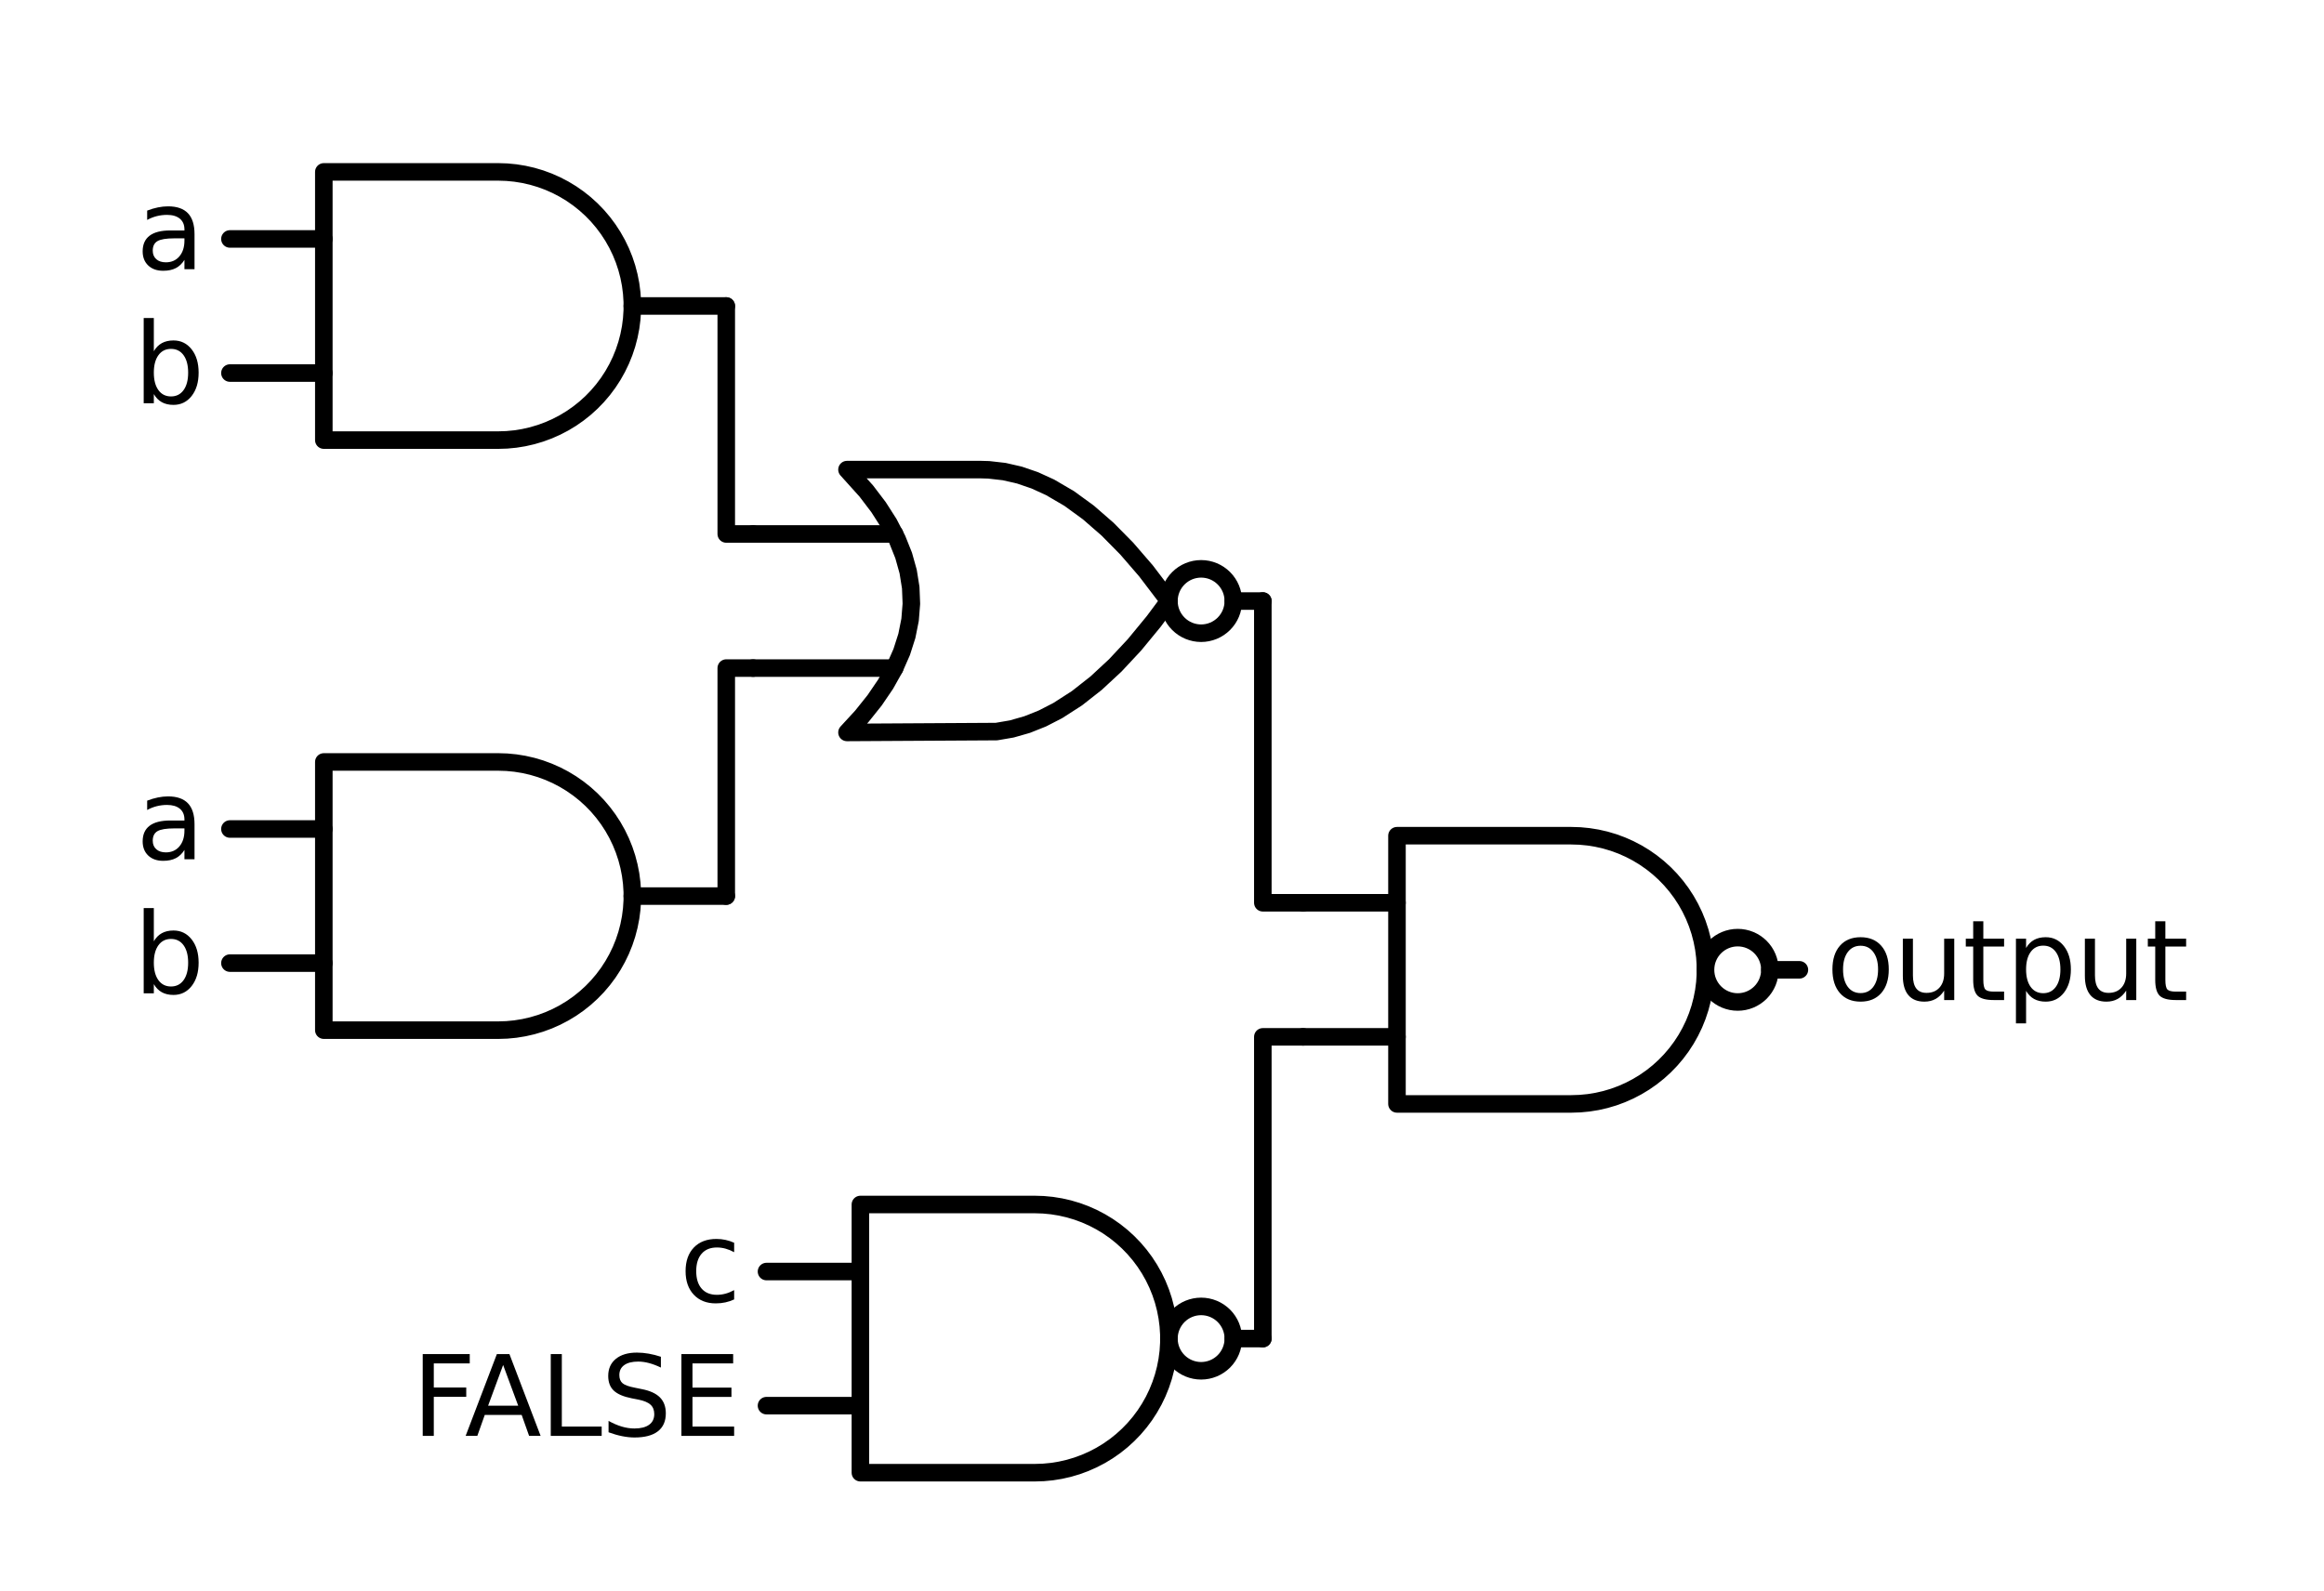 <?xml version="1.0" encoding="utf-8" standalone="no"?>
<!DOCTYPE svg PUBLIC "-//W3C//DTD SVG 1.1//EN"
  "http://www.w3.org/Graphics/SVG/1.1/DTD/svg11.dtd">
<svg xmlns:xlink="http://www.w3.org/1999/xlink" width="265.014pt" height="181.476pt" viewBox="0 0 265.014 181.476" xmlns="http://www.w3.org/2000/svg" version="1.1">
 <defs>
  <style type="text/css">*{stroke-linejoin: round; stroke-linecap: butt}</style>
 </defs>
 <g id="figure_1">
  <g id="patch_1">
   <path d="M 0 181.476 
L 265.014 181.476 
L 265.014 0 
L 0 0 
L 0 181.476 
z
" style="fill: none"/>
  </g>
  <g id="axes_1">
   <g id="patch_2">
    <path d="M 198.156 114.295 
C 199.13 114.295 200.064 113.908 200.752 113.22 
C 201.441 112.531 201.827 111.598 201.827 110.624 
C 201.827 109.65 201.441 108.716 200.752 108.028 
C 200.064 107.34 199.13 106.953 198.156 106.953 
C 197.183 106.953 196.249 107.34 195.56 108.028 
C 194.872 108.716 194.485 109.65 194.485 110.624 
C 194.485 111.598 194.872 112.531 195.56 113.22 
C 196.249 113.908 197.183 114.295 198.156 114.295 
L 198.156 114.295 
z
" clip-path="url(#p400e02064c)" style="fill: none; stroke: #000000; stroke-width: 2; stroke-linejoin: miter"/>
   </g>
   <g id="patch_3">
    <path d="M 136.969 72.229 
C 137.942 72.229 138.876 71.842 139.565 71.153 
C 140.253 70.465 140.64 69.531 140.64 68.558 
C 140.64 67.584 140.253 66.65 139.565 65.962 
C 138.876 65.273 137.942 64.886 136.969 64.886 
C 135.995 64.886 135.061 65.273 134.373 65.962 
C 133.684 66.65 133.297 67.584 133.297 68.558 
C 133.297 69.531 133.684 70.465 134.373 71.153 
C 135.061 71.842 135.995 72.229 136.969 72.229 
L 136.969 72.229 
z
" clip-path="url(#p400e02064c)" style="fill: none; stroke: #000000; stroke-width: 2; stroke-linejoin: miter"/>
   </g>
   <g id="patch_4">
    <path d="M 136.969 156.362 
C 137.942 156.362 138.876 155.975 139.565 155.286 
C 140.253 154.598 140.64 153.664 140.64 152.69 
C 140.64 151.717 140.253 150.783 139.565 150.094 
C 138.876 149.406 137.942 149.019 136.969 149.019 
C 135.995 149.019 135.061 149.406 134.373 150.094 
C 133.684 150.783 133.297 151.717 133.297 152.69 
C 133.297 153.664 133.684 154.598 134.373 155.286 
C 135.061 155.975 135.995 156.362 136.969 156.362 
L 136.969 156.362 
z
" clip-path="url(#p400e02064c)" style="fill: none; stroke: #000000; stroke-width: 2; stroke-linejoin: miter"/>
   </g>
   <g id="line2d_1">
    <path d="M 179.188 125.921 
L 180.168 125.889 
L 181.144 125.795 
L 182.112 125.639 
L 183.068 125.421 
L 184.008 125.142 
L 184.928 124.803 
L 185.825 124.406 
L 186.694 123.952 
L 187.533 123.444 
L 188.337 122.883 
L 189.104 122.272 
L 189.83 121.612 
L 190.512 120.908 
L 191.148 120.161 
L 191.734 119.376 
L 192.269 118.554 
L 192.75 117.699 
L 193.176 116.816 
L 193.544 115.907 
L 193.853 114.976 
L 194.101 114.028 
L 194.289 113.065 
L 194.414 112.093 
L 194.477 111.114 
L 194.477 110.134 
L 194.414 109.155 
L 194.289 108.183 
L 194.101 107.22 
L 193.853 106.272 
L 193.544 105.341 
L 193.176 104.432 
L 192.75 103.549 
L 192.269 102.694 
L 191.734 101.872 
L 191.148 101.087 
L 190.512 100.34 
L 189.83 99.635 
L 189.104 98.976 
L 188.337 98.365 
L 187.533 97.804 
L 186.694 97.295 
L 185.825 96.842 
L 184.928 96.445 
L 184.008 96.106 
L 183.068 95.827 
L 182.112 95.609 
L 181.144 95.453 
L 180.168 95.358 
L 179.188 95.327 
L 179.188 95.327 
L 159.302 95.327 
L 159.302 110.624 
L 159.302 125.921 
L 179.188 125.921 
" clip-path="url(#p400e02064c)" style="fill: none; stroke: #000000; stroke-width: 2; stroke-linecap: round"/>
   </g>
   <g id="line2d_2">
    <path d="M 148.594 118.272 
L 159.302 118.272 
" clip-path="url(#p400e02064c)" style="fill: none; stroke: #000000; stroke-width: 2; stroke-linecap: round"/>
   </g>
   <g id="line2d_3">
    <path d="M 148.594 102.976 
L 159.302 102.976 
" clip-path="url(#p400e02064c)" style="fill: none; stroke: #000000; stroke-width: 2; stroke-linecap: round"/>
   </g>
   <g id="line2d_4">
    <path d="M 201.827 110.624 
L 205.193 110.624 
" clip-path="url(#p400e02064c)" style="fill: none; stroke: #000000; stroke-width: 2; stroke-linecap: round"/>
   </g>
   <g id="line2d_5">
    <path d="M 96.585 83.548 
L 113.63 83.449 
L 115.378 83.149 
L 117.126 82.649 
L 118.875 81.95 
L 120.623 81.051 
L 122.808 79.646 
L 124.993 77.929 
L 127.179 75.9 
L 129.364 73.559 
L 131.549 70.905 
L 133.297 68.558 
L 133.297 68.558 
L 130.675 65.111 
L 128.49 62.582 
L 126.304 60.366 
L 124.119 58.462 
L 121.934 56.869 
L 119.749 55.59 
L 118 54.79 
L 116.252 54.191 
L 114.504 53.791 
L 112.756 53.592 
L 111.882 53.567 
L 96.585 53.567 
L 96.585 53.567 
L 98.788 56.014 
L 100.183 57.85 
L 101.357 59.685 
L 102.312 61.521 
L 103.046 63.357 
L 103.56 65.192 
L 103.854 67.028 
L 103.927 68.863 
L 103.78 70.699 
L 103.413 72.535 
L 102.826 74.37 
L 102.018 76.206 
L 100.99 78.042 
L 99.742 79.877 
L 98.274 81.713 
L 96.585 83.548 
L 96.585 83.548 
" clip-path="url(#p400e02064c)" style="fill: none; stroke: #000000; stroke-width: 2; stroke-linecap: round"/>
   </g>
   <g id="line2d_6">
    <path d="M 85.877 76.206 
L 102.018 76.206 
" clip-path="url(#p400e02064c)" style="fill: none; stroke: #000000; stroke-width: 2; stroke-linecap: round"/>
   </g>
   <g id="line2d_7">
    <path d="M 85.877 60.909 
L 102.018 60.909 
" clip-path="url(#p400e02064c)" style="fill: none; stroke: #000000; stroke-width: 2; stroke-linecap: round"/>
   </g>
   <g id="line2d_8">
    <path d="M 140.64 68.558 
L 144.005 68.558 
" clip-path="url(#p400e02064c)" style="fill: none; stroke: #000000; stroke-width: 2; stroke-linecap: round"/>
   </g>
   <g id="line2d_9">
    <path d="M 56.813 50.201 
L 57.793 50.17 
L 58.769 50.076 
L 59.737 49.919 
L 60.693 49.701 
L 61.633 49.422 
L 62.553 49.083 
L 63.45 48.686 
L 64.319 48.233 
L 65.158 47.725 
L 65.962 47.163 
L 66.729 46.552 
L 67.455 45.893 
L 68.137 45.188 
L 68.772 44.442 
L 69.359 43.656 
L 69.894 42.834 
L 70.375 41.98 
L 70.801 41.096 
L 71.169 40.187 
L 71.478 39.257 
L 71.726 38.308 
L 71.914 37.346 
L 72.039 36.373 
L 72.102 35.395 
L 72.102 34.414 
L 72.039 33.436 
L 71.914 32.463 
L 71.726 31.5 
L 71.478 30.552 
L 71.169 29.621 
L 70.801 28.712 
L 70.375 27.829 
L 69.894 26.975 
L 69.359 26.153 
L 68.772 25.367 
L 68.137 24.62 
L 67.455 23.916 
L 66.729 23.257 
L 65.962 22.645 
L 65.158 22.084 
L 64.319 21.576 
L 63.45 21.122 
L 62.553 20.725 
L 61.633 20.387 
L 60.693 20.108 
L 59.737 19.89 
L 58.769 19.733 
L 57.793 19.639 
L 56.813 19.607 
L 56.813 19.607 
L 36.927 19.607 
L 36.927 34.904 
L 36.927 50.201 
L 56.813 50.201 
" clip-path="url(#p400e02064c)" style="fill: none; stroke: #000000; stroke-width: 2; stroke-linecap: round"/>
   </g>
   <g id="line2d_10">
    <path d="M 26.219 42.553 
L 36.927 42.553 
" clip-path="url(#p400e02064c)" style="fill: none; stroke: #000000; stroke-width: 2; stroke-linecap: round"/>
   </g>
   <g id="line2d_11">
    <path d="M 26.219 27.256 
L 36.927 27.256 
" clip-path="url(#p400e02064c)" style="fill: none; stroke: #000000; stroke-width: 2; stroke-linecap: round"/>
   </g>
   <g id="line2d_12">
    <path d="M 72.11 34.904 
L 82.818 34.904 
" clip-path="url(#p400e02064c)" style="fill: none; stroke: #000000; stroke-width: 2; stroke-linecap: round"/>
   </g>
   <g id="line2d_13">
    <path d="M 85.877 60.909 
L 82.818 60.909 
L 82.818 34.904 
" clip-path="url(#p400e02064c)" style="fill: none; stroke: #000000; stroke-width: 2; stroke-linecap: round"/>
   </g>
   <g id="line2d_14">
    <path d="M 56.813 117.508 
L 57.793 117.476 
L 58.769 117.382 
L 59.737 117.225 
L 60.693 117.007 
L 61.633 116.728 
L 62.553 116.39 
L 63.45 115.993 
L 64.319 115.539 
L 65.158 115.031 
L 65.962 114.47 
L 66.729 113.858 
L 67.455 113.199 
L 68.137 112.495 
L 68.772 111.748 
L 69.359 110.962 
L 69.894 110.14 
L 70.375 109.286 
L 70.801 108.403 
L 71.169 107.494 
L 71.478 106.563 
L 71.726 105.615 
L 71.914 104.652 
L 72.039 103.68 
L 72.102 102.701 
L 72.102 101.72 
L 72.039 100.742 
L 71.914 99.769 
L 71.726 98.807 
L 71.478 97.858 
L 71.169 96.928 
L 70.801 96.019 
L 70.375 95.135 
L 69.894 94.281 
L 69.359 93.459 
L 68.772 92.673 
L 68.137 91.927 
L 67.455 91.222 
L 66.729 90.563 
L 65.962 89.952 
L 65.158 89.391 
L 64.319 88.882 
L 63.45 88.429 
L 62.553 88.032 
L 61.633 87.693 
L 60.693 87.414 
L 59.737 87.196 
L 58.769 87.039 
L 57.793 86.945 
L 56.813 86.914 
L 56.813 86.914 
L 36.927 86.914 
L 36.927 102.211 
L 36.927 117.508 
L 56.813 117.508 
" clip-path="url(#p400e02064c)" style="fill: none; stroke: #000000; stroke-width: 2; stroke-linecap: round"/>
   </g>
   <g id="line2d_15">
    <path d="M 26.219 109.859 
L 36.927 109.859 
" clip-path="url(#p400e02064c)" style="fill: none; stroke: #000000; stroke-width: 2; stroke-linecap: round"/>
   </g>
   <g id="line2d_16">
    <path d="M 26.219 94.562 
L 36.927 94.562 
" clip-path="url(#p400e02064c)" style="fill: none; stroke: #000000; stroke-width: 2; stroke-linecap: round"/>
   </g>
   <g id="line2d_17">
    <path d="M 72.11 102.211 
L 82.818 102.211 
" clip-path="url(#p400e02064c)" style="fill: none; stroke: #000000; stroke-width: 2; stroke-linecap: round"/>
   </g>
   <g id="line2d_18">
    <path d="M 85.877 76.206 
L 82.818 76.206 
L 82.818 102.211 
" clip-path="url(#p400e02064c)" style="fill: none; stroke: #000000; stroke-width: 2; stroke-linecap: round"/>
   </g>
   <g id="line2d_19">
    <path d="M 148.594 102.976 
L 144.005 102.976 
L 144.005 68.558 
" clip-path="url(#p400e02064c)" style="fill: none; stroke: #000000; stroke-width: 2; stroke-linecap: round"/>
   </g>
   <g id="line2d_20">
    <path d="M 118 167.987 
L 118.981 167.956 
L 119.957 167.862 
L 120.925 167.705 
L 121.881 167.487 
L 122.821 167.208 
L 123.741 166.869 
L 124.638 166.472 
L 125.507 166.019 
L 126.345 165.511 
L 127.15 164.95 
L 127.916 164.338 
L 128.642 163.679 
L 129.324 162.975 
L 129.96 162.228 
L 130.547 161.442 
L 131.081 160.62 
L 131.563 159.766 
L 131.988 158.882 
L 132.356 157.973 
L 132.665 157.043 
L 132.914 156.094 
L 133.101 155.132 
L 133.227 154.159 
L 133.289 153.181 
L 133.289 152.2 
L 133.227 151.222 
L 133.101 150.249 
L 132.914 149.287 
L 132.665 148.338 
L 132.356 147.407 
L 131.988 146.498 
L 131.563 145.615 
L 131.081 144.761 
L 130.547 143.939 
L 129.96 143.153 
L 129.324 142.406 
L 128.642 141.702 
L 127.916 141.043 
L 127.15 140.431 
L 126.345 139.87 
L 125.507 139.362 
L 124.638 138.908 
L 123.741 138.511 
L 122.821 138.173 
L 121.881 137.894 
L 120.925 137.676 
L 119.957 137.519 
L 118.981 137.425 
L 118 137.394 
L 118 137.394 
L 98.114 137.394 
L 98.114 152.69 
L 98.114 167.987 
L 118 167.987 
" clip-path="url(#p400e02064c)" style="fill: none; stroke: #000000; stroke-width: 2; stroke-linecap: round"/>
   </g>
   <g id="line2d_21">
    <path d="M 87.407 160.339 
L 98.114 160.339 
" clip-path="url(#p400e02064c)" style="fill: none; stroke: #000000; stroke-width: 2; stroke-linecap: round"/>
   </g>
   <g id="line2d_22">
    <path d="M 87.407 145.042 
L 98.114 145.042 
" clip-path="url(#p400e02064c)" style="fill: none; stroke: #000000; stroke-width: 2; stroke-linecap: round"/>
   </g>
   <g id="line2d_23">
    <path d="M 140.64 152.69 
L 144.005 152.69 
" clip-path="url(#p400e02064c)" style="fill: none; stroke: #000000; stroke-width: 2; stroke-linecap: round"/>
   </g>
   <g id="line2d_24">
    <path d="M 148.594 118.272 
L 144.005 118.272 
L 144.005 152.69 
" clip-path="url(#p400e02064c)" style="fill: none; stroke: #000000; stroke-width: 2; stroke-linecap: round"/>
   </g>
   <g id="text_1">
    <g clip-path="url(#p400e02064c)">
     <!-- output -->
     <g transform="translate(208.252 114.073) scale(0.125 -0.125)">
      <defs>
       <path id="DejaVuSans-6f" d="M 1959 3097 
Q 1497 3097 1228 2736 
Q 959 2375 959 1747 
Q 959 1119 1226 758 
Q 1494 397 1959 397 
Q 2419 397 2687 759 
Q 2956 1122 2956 1747 
Q 2956 2369 2687 2733 
Q 2419 3097 1959 3097 
z
M 1959 3584 
Q 2709 3584 3137 3096 
Q 3566 2609 3566 1747 
Q 3566 888 3137 398 
Q 2709 -91 1959 -91 
Q 1206 -91 779 398 
Q 353 888 353 1747 
Q 353 2609 779 3096 
Q 1206 3584 1959 3584 
z
" transform="scale(0.016)"/>
       <path id="DejaVuSans-75" d="M 544 1381 
L 544 3500 
L 1119 3500 
L 1119 1403 
Q 1119 906 1312 657 
Q 1506 409 1894 409 
Q 2359 409 2629 706 
Q 2900 1003 2900 1516 
L 2900 3500 
L 3475 3500 
L 3475 0 
L 2900 0 
L 2900 538 
Q 2691 219 2414 64 
Q 2138 -91 1772 -91 
Q 1169 -91 856 284 
Q 544 659 544 1381 
z
M 1991 3584 
L 1991 3584 
z
" transform="scale(0.016)"/>
       <path id="DejaVuSans-74" d="M 1172 4494 
L 1172 3500 
L 2356 3500 
L 2356 3053 
L 1172 3053 
L 1172 1153 
Q 1172 725 1289 603 
Q 1406 481 1766 481 
L 2356 481 
L 2356 0 
L 1766 0 
Q 1100 0 847 248 
Q 594 497 594 1153 
L 594 3053 
L 172 3053 
L 172 3500 
L 594 3500 
L 594 4494 
L 1172 4494 
z
" transform="scale(0.016)"/>
       <path id="DejaVuSans-70" d="M 1159 525 
L 1159 -1331 
L 581 -1331 
L 581 3500 
L 1159 3500 
L 1159 2969 
Q 1341 3281 1617 3432 
Q 1894 3584 2278 3584 
Q 2916 3584 3314 3078 
Q 3713 2572 3713 1747 
Q 3713 922 3314 415 
Q 2916 -91 2278 -91 
Q 1894 -91 1617 61 
Q 1341 213 1159 525 
z
M 3116 1747 
Q 3116 2381 2855 2742 
Q 2594 3103 2138 3103 
Q 1681 3103 1420 2742 
Q 1159 2381 1159 1747 
Q 1159 1113 1420 752 
Q 1681 391 2138 391 
Q 2594 391 2855 752 
Q 3116 1113 3116 1747 
z
" transform="scale(0.016)"/>
      </defs>
      <use xlink:href="#DejaVuSans-6f"/>
      <use xlink:href="#DejaVuSans-75" x="61.182"/>
      <use xlink:href="#DejaVuSans-74" x="124.561"/>
      <use xlink:href="#DejaVuSans-70" x="163.77"/>
      <use xlink:href="#DejaVuSans-75" x="227.246"/>
      <use xlink:href="#DejaVuSans-74" x="290.625"/>
     </g>
    </g>
   </g>
   <g id="text_2">
    <g clip-path="url(#p400e02064c)">
     <!-- a -->
     <g transform="translate(15.5 30.705) scale(0.125 -0.125)">
      <defs>
       <path id="DejaVuSans-61" d="M 2194 1759 
Q 1497 1759 1228 1600 
Q 959 1441 959 1056 
Q 959 750 1161 570 
Q 1363 391 1709 391 
Q 2188 391 2477 730 
Q 2766 1069 2766 1631 
L 2766 1759 
L 2194 1759 
z
M 3341 1997 
L 3341 0 
L 2766 0 
L 2766 531 
Q 2569 213 2275 61 
Q 1981 -91 1556 -91 
Q 1019 -91 701 211 
Q 384 513 384 1019 
Q 384 1609 779 1909 
Q 1175 2209 1959 2209 
L 2766 2209 
L 2766 2266 
Q 2766 2663 2505 2880 
Q 2244 3097 1772 3097 
Q 1472 3097 1187 3025 
Q 903 2953 641 2809 
L 641 3341 
Q 956 3463 1253 3523 
Q 1550 3584 1831 3584 
Q 2591 3584 2966 3190 
Q 3341 2797 3341 1997 
z
" transform="scale(0.016)"/>
      </defs>
      <use xlink:href="#DejaVuSans-61"/>
     </g>
    </g>
   </g>
   <g id="text_3">
    <g clip-path="url(#p400e02064c)">
     <!-- b -->
     <g transform="translate(15.224 46.002) scale(0.125 -0.125)">
      <defs>
       <path id="DejaVuSans-62" d="M 3116 1747 
Q 3116 2381 2855 2742 
Q 2594 3103 2138 3103 
Q 1681 3103 1420 2742 
Q 1159 2381 1159 1747 
Q 1159 1113 1420 752 
Q 1681 391 2138 391 
Q 2594 391 2855 752 
Q 3116 1113 3116 1747 
z
M 1159 2969 
Q 1341 3281 1617 3432 
Q 1894 3584 2278 3584 
Q 2916 3584 3314 3078 
Q 3713 2572 3713 1747 
Q 3713 922 3314 415 
Q 2916 -91 2278 -91 
Q 1894 -91 1617 61 
Q 1341 213 1159 525 
L 1159 0 
L 581 0 
L 581 4863 
L 1159 4863 
L 1159 2969 
z
" transform="scale(0.016)"/>
      </defs>
      <use xlink:href="#DejaVuSans-62"/>
     </g>
    </g>
   </g>
   <g id="text_4">
    <g clip-path="url(#p400e02064c)">
     <!-- a -->
     <g transform="translate(15.5 98.011) scale(0.125 -0.125)">
      <use xlink:href="#DejaVuSans-61"/>
     </g>
    </g>
   </g>
   <g id="text_5">
    <g clip-path="url(#p400e02064c)">
     <!-- b -->
     <g transform="translate(15.224 113.308) scale(0.125 -0.125)">
      <use xlink:href="#DejaVuSans-62"/>
     </g>
    </g>
   </g>
   <g id="text_6">
    <g clip-path="url(#p400e02064c)">
     <!-- c -->
     <g transform="translate(77.474 148.491) scale(0.125 -0.125)">
      <defs>
       <path id="DejaVuSans-63" d="M 3122 3366 
L 3122 2828 
Q 2878 2963 2633 3030 
Q 2388 3097 2138 3097 
Q 1578 3097 1268 2742 
Q 959 2388 959 1747 
Q 959 1106 1268 751 
Q 1578 397 2138 397 
Q 2388 397 2633 464 
Q 2878 531 3122 666 
L 3122 134 
Q 2881 22 2623 -34 
Q 2366 -91 2075 -91 
Q 1284 -91 818 406 
Q 353 903 353 1747 
Q 353 2603 823 3093 
Q 1294 3584 2113 3584 
Q 2378 3584 2631 3529 
Q 2884 3475 3122 3366 
z
" transform="scale(0.016)"/>
      </defs>
      <use xlink:href="#DejaVuSans-63"/>
     </g>
    </g>
   </g>
   <g id="text_7">
    <g clip-path="url(#p400e02064c)">
     <!-- FALSE -->
     <g transform="translate(46.949 163.788) scale(0.125 -0.125)">
      <defs>
       <path id="DejaVuSans-46" d="M 628 4666 
L 3309 4666 
L 3309 4134 
L 1259 4134 
L 1259 2759 
L 3109 2759 
L 3109 2228 
L 1259 2228 
L 1259 0 
L 628 0 
L 628 4666 
z
" transform="scale(0.016)"/>
       <path id="DejaVuSans-41" d="M 2188 4044 
L 1331 1722 
L 3047 1722 
L 2188 4044 
z
M 1831 4666 
L 2547 4666 
L 4325 0 
L 3669 0 
L 3244 1197 
L 1141 1197 
L 716 0 
L 50 0 
L 1831 4666 
z
" transform="scale(0.016)"/>
       <path id="DejaVuSans-4c" d="M 628 4666 
L 1259 4666 
L 1259 531 
L 3531 531 
L 3531 0 
L 628 0 
L 628 4666 
z
" transform="scale(0.016)"/>
       <path id="DejaVuSans-53" d="M 3425 4513 
L 3425 3897 
Q 3066 4069 2747 4153 
Q 2428 4238 2131 4238 
Q 1616 4238 1336 4038 
Q 1056 3838 1056 3469 
Q 1056 3159 1242 3001 
Q 1428 2844 1947 2747 
L 2328 2669 
Q 3034 2534 3370 2195 
Q 3706 1856 3706 1288 
Q 3706 609 3251 259 
Q 2797 -91 1919 -91 
Q 1588 -91 1214 -16 
Q 841 59 441 206 
L 441 856 
Q 825 641 1194 531 
Q 1563 422 1919 422 
Q 2459 422 2753 634 
Q 3047 847 3047 1241 
Q 3047 1584 2836 1778 
Q 2625 1972 2144 2069 
L 1759 2144 
Q 1053 2284 737 2584 
Q 422 2884 422 3419 
Q 422 4038 858 4394 
Q 1294 4750 2059 4750 
Q 2388 4750 2728 4690 
Q 3069 4631 3425 4513 
z
" transform="scale(0.016)"/>
       <path id="DejaVuSans-45" d="M 628 4666 
L 3578 4666 
L 3578 4134 
L 1259 4134 
L 1259 2753 
L 3481 2753 
L 3481 2222 
L 1259 2222 
L 1259 531 
L 3634 531 
L 3634 0 
L 628 0 
L 628 4666 
z
" transform="scale(0.016)"/>
      </defs>
      <use xlink:href="#DejaVuSans-46"/>
      <use xlink:href="#DejaVuSans-41" x="48.395"/>
      <use xlink:href="#DejaVuSans-4c" x="116.803"/>
      <use xlink:href="#DejaVuSans-53" x="172.516"/>
      <use xlink:href="#DejaVuSans-45" x="235.992"/>
     </g>
    </g>
   </g>
  </g>
 </g>
 <defs>
  <clipPath id="p400e02064c">
   <rect x="7.2" y="7.2" width="250.614" height="167.076"/>
  </clipPath>
 </defs>
</svg>
